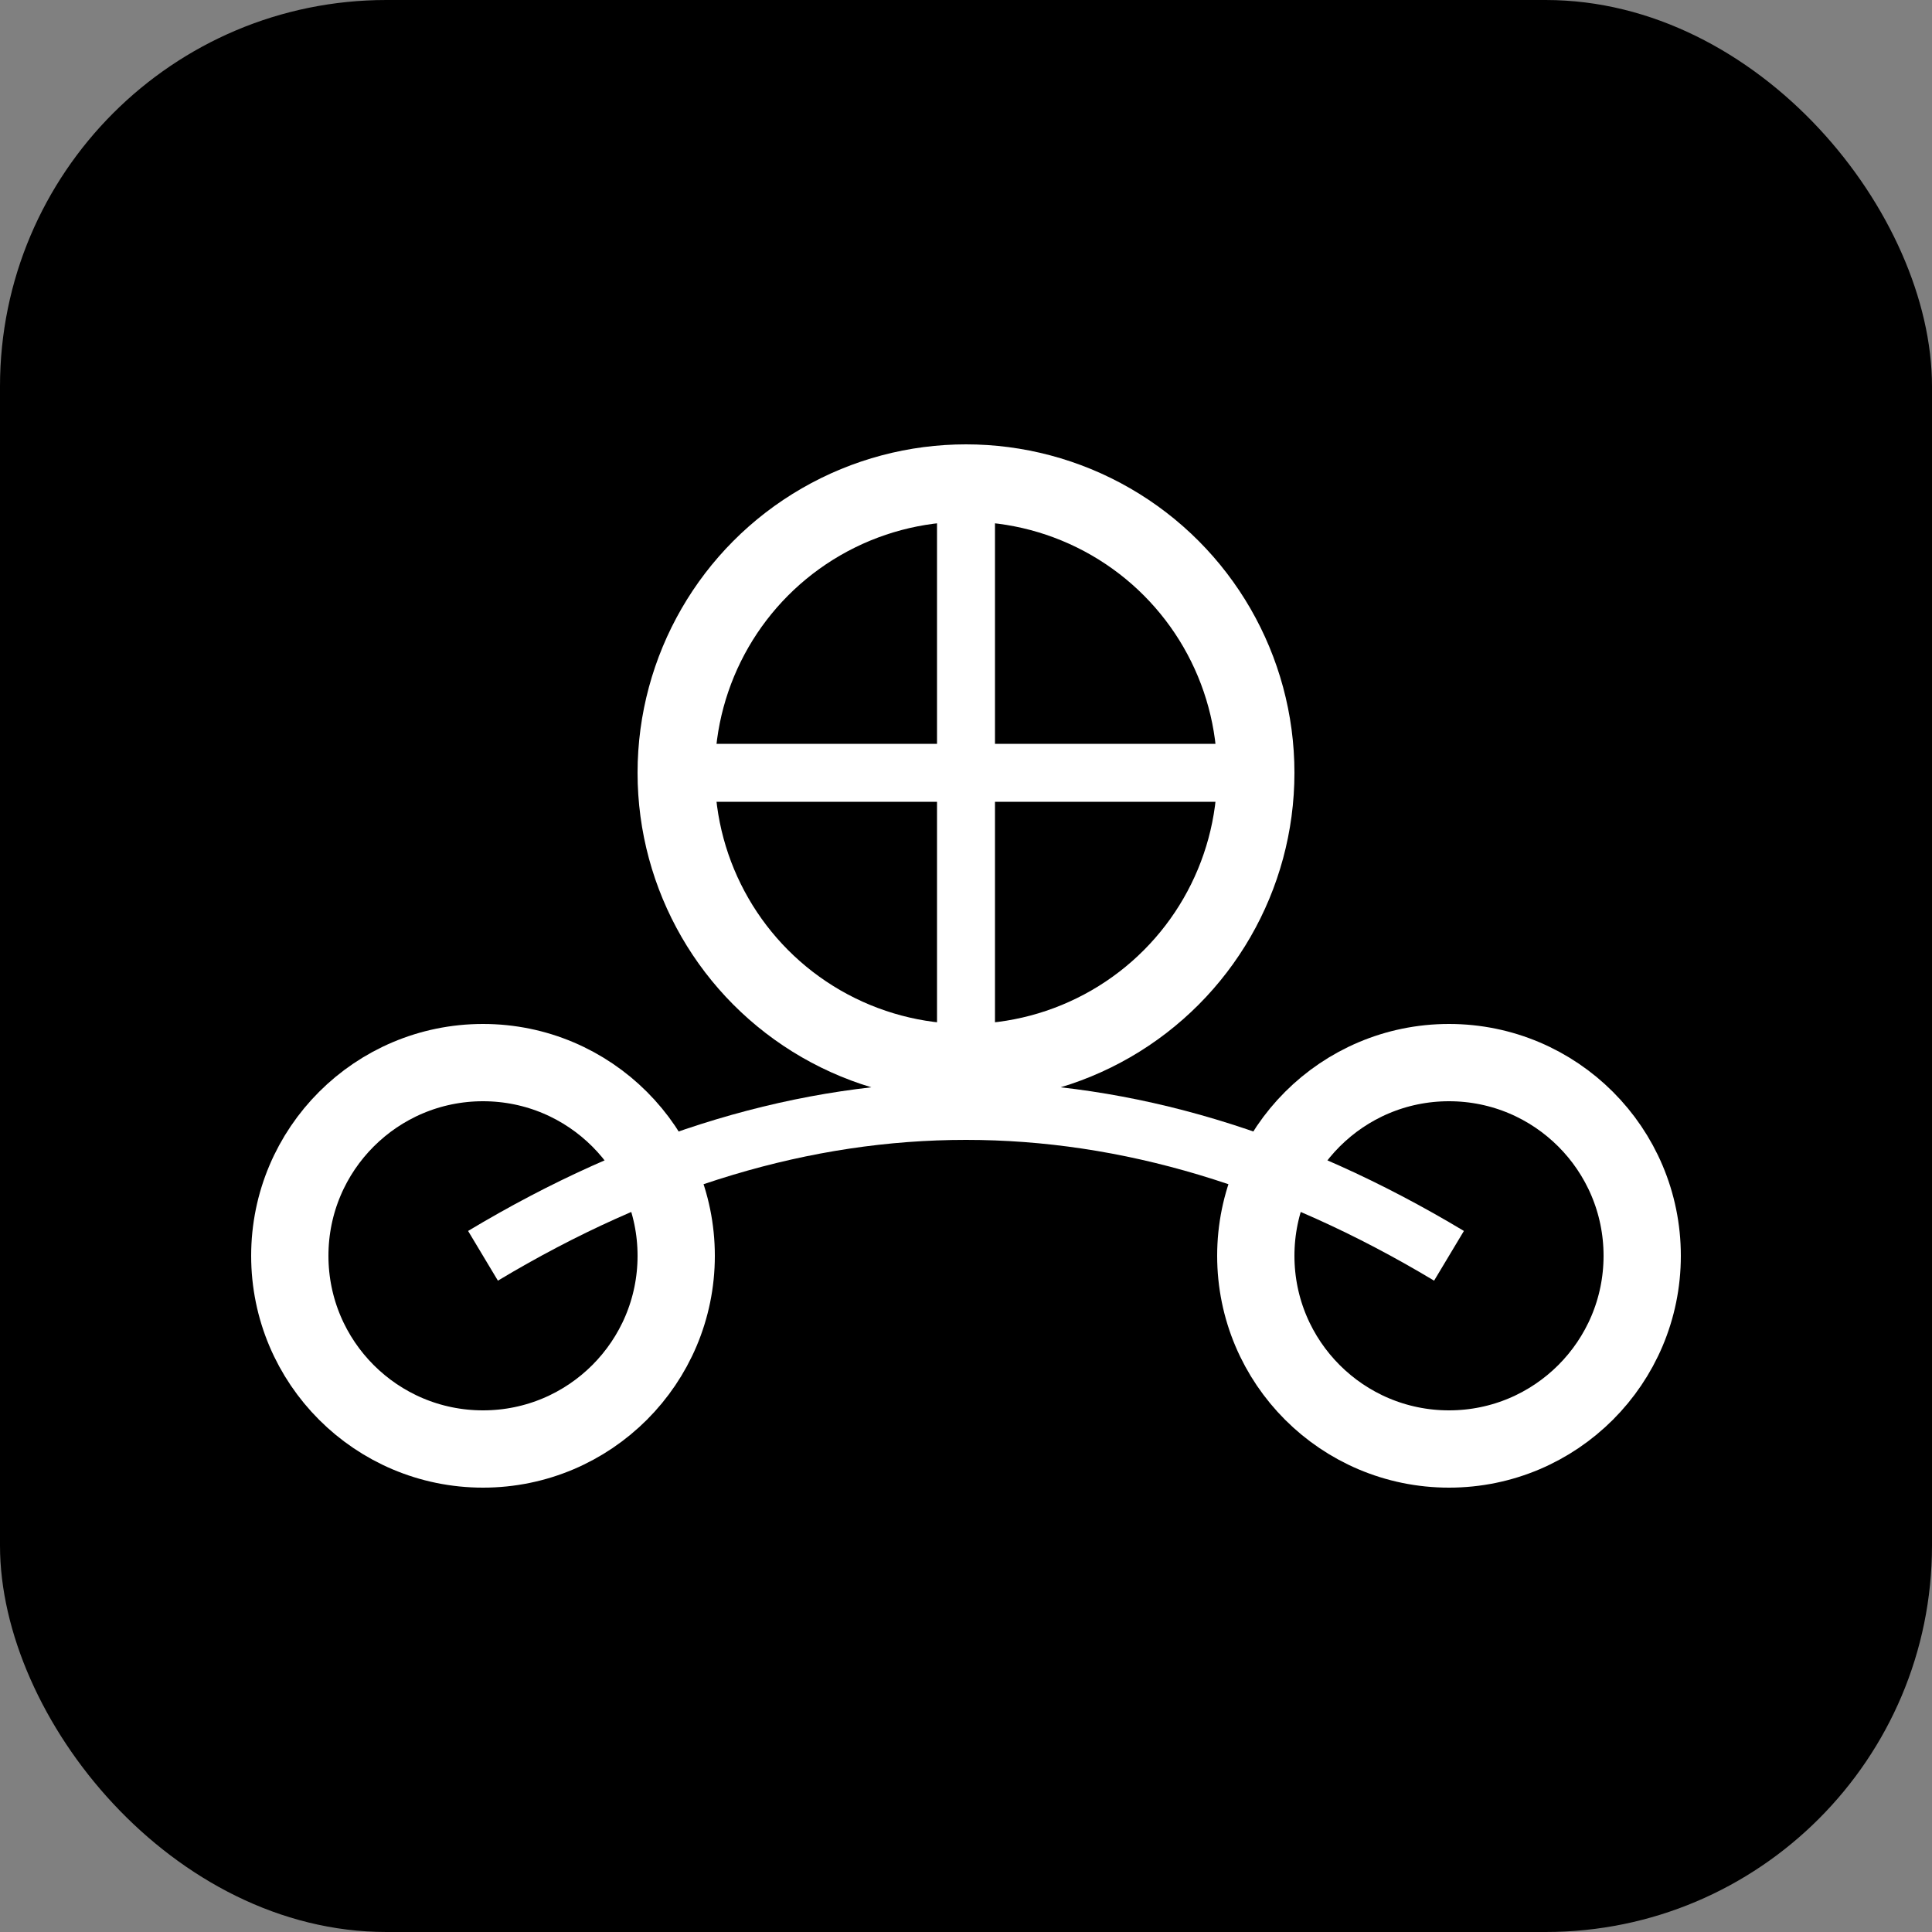 <svg xmlns="http://www.w3.org/2000/svg" viewBox="0 0 100 100">
  <rect x="0" y="0" width="100" height="100" fill="#808080" stroke="none"/>
  <rect width="100" height="100" rx="20" ry="20" fill="black"/>
  <g stroke="white" stroke-width="4" fill="none">
    <circle cx="50" cy="40" r="15"/>
    <circle cx="25" cy="65" r="10"/>
    <circle cx="75" cy="65" r="10"/>
    <path d="M25 65 Q50 50, 75 65" stroke-width="3"/>
    <path d="M50 25 L50 55" stroke-width="3"/>
    <path d="M50 25 L50 55" stroke-width="3" transform="rotate(90 50 40)"/>
  </g>
</svg>
